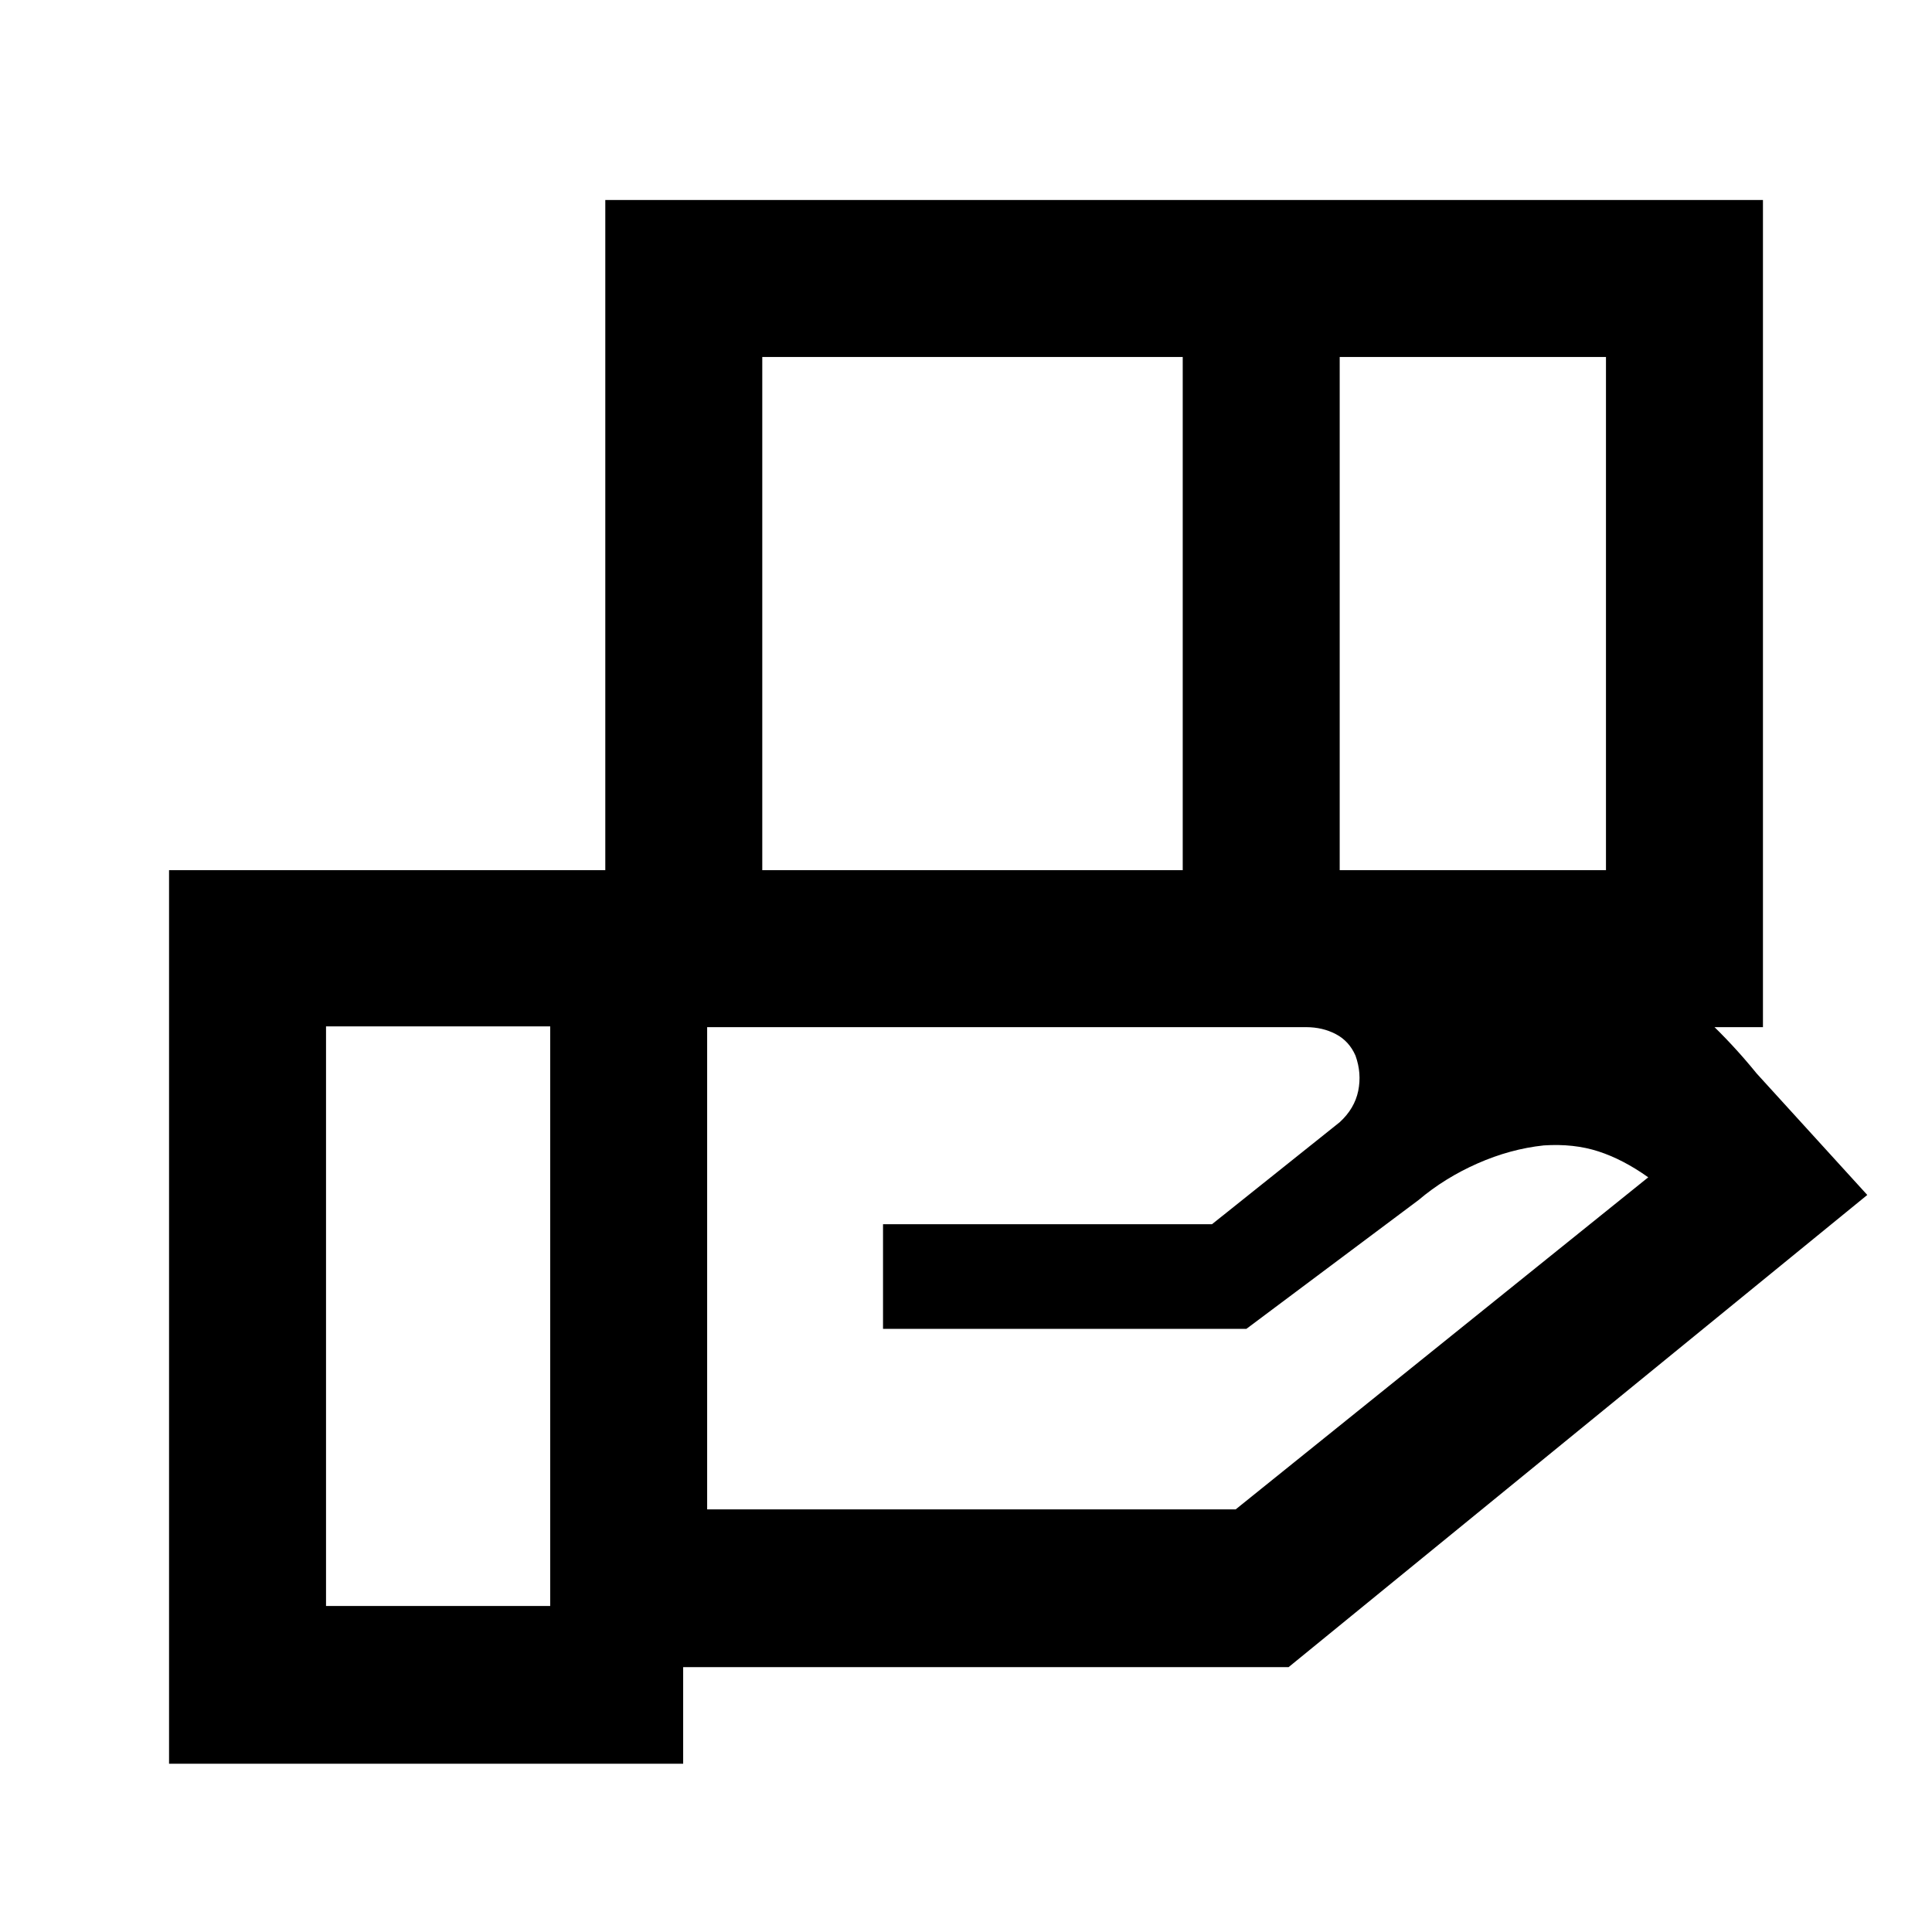 <svg xmlns="http://www.w3.org/2000/svg" height="20" viewBox="0 -960 960 960" width="20"><path d="M587.69-782.61H378.77v255h208.92v-255Zm210.31 0H665.69v255H798v-255ZM648.92-449.62H351.38V-210H614l205-165q-12.54-8.92-24.77-12.88-12.23-3.97-27.15-2.97-16.62 1.77-32.93 8.97-16.3 7.19-29.3 18.19l-85.54 64H438.77v-52h163.46l63.46-50.69q7.39-6.77 9.2-15.54 1.8-8.77-1.35-17.54-3.15-7.23-9.77-10.69-6.61-3.47-14.85-3.47ZM273.39-450H162v288h111.39v-288Zm27.38.38v-410.99H876v410.99H300.77Zm38.69 366H84v-443.99h528.54q76.92 0 144.65 21t115.73 80.07l54.92 60.31-287.53 234.61H339.46v48Z"/></svg>